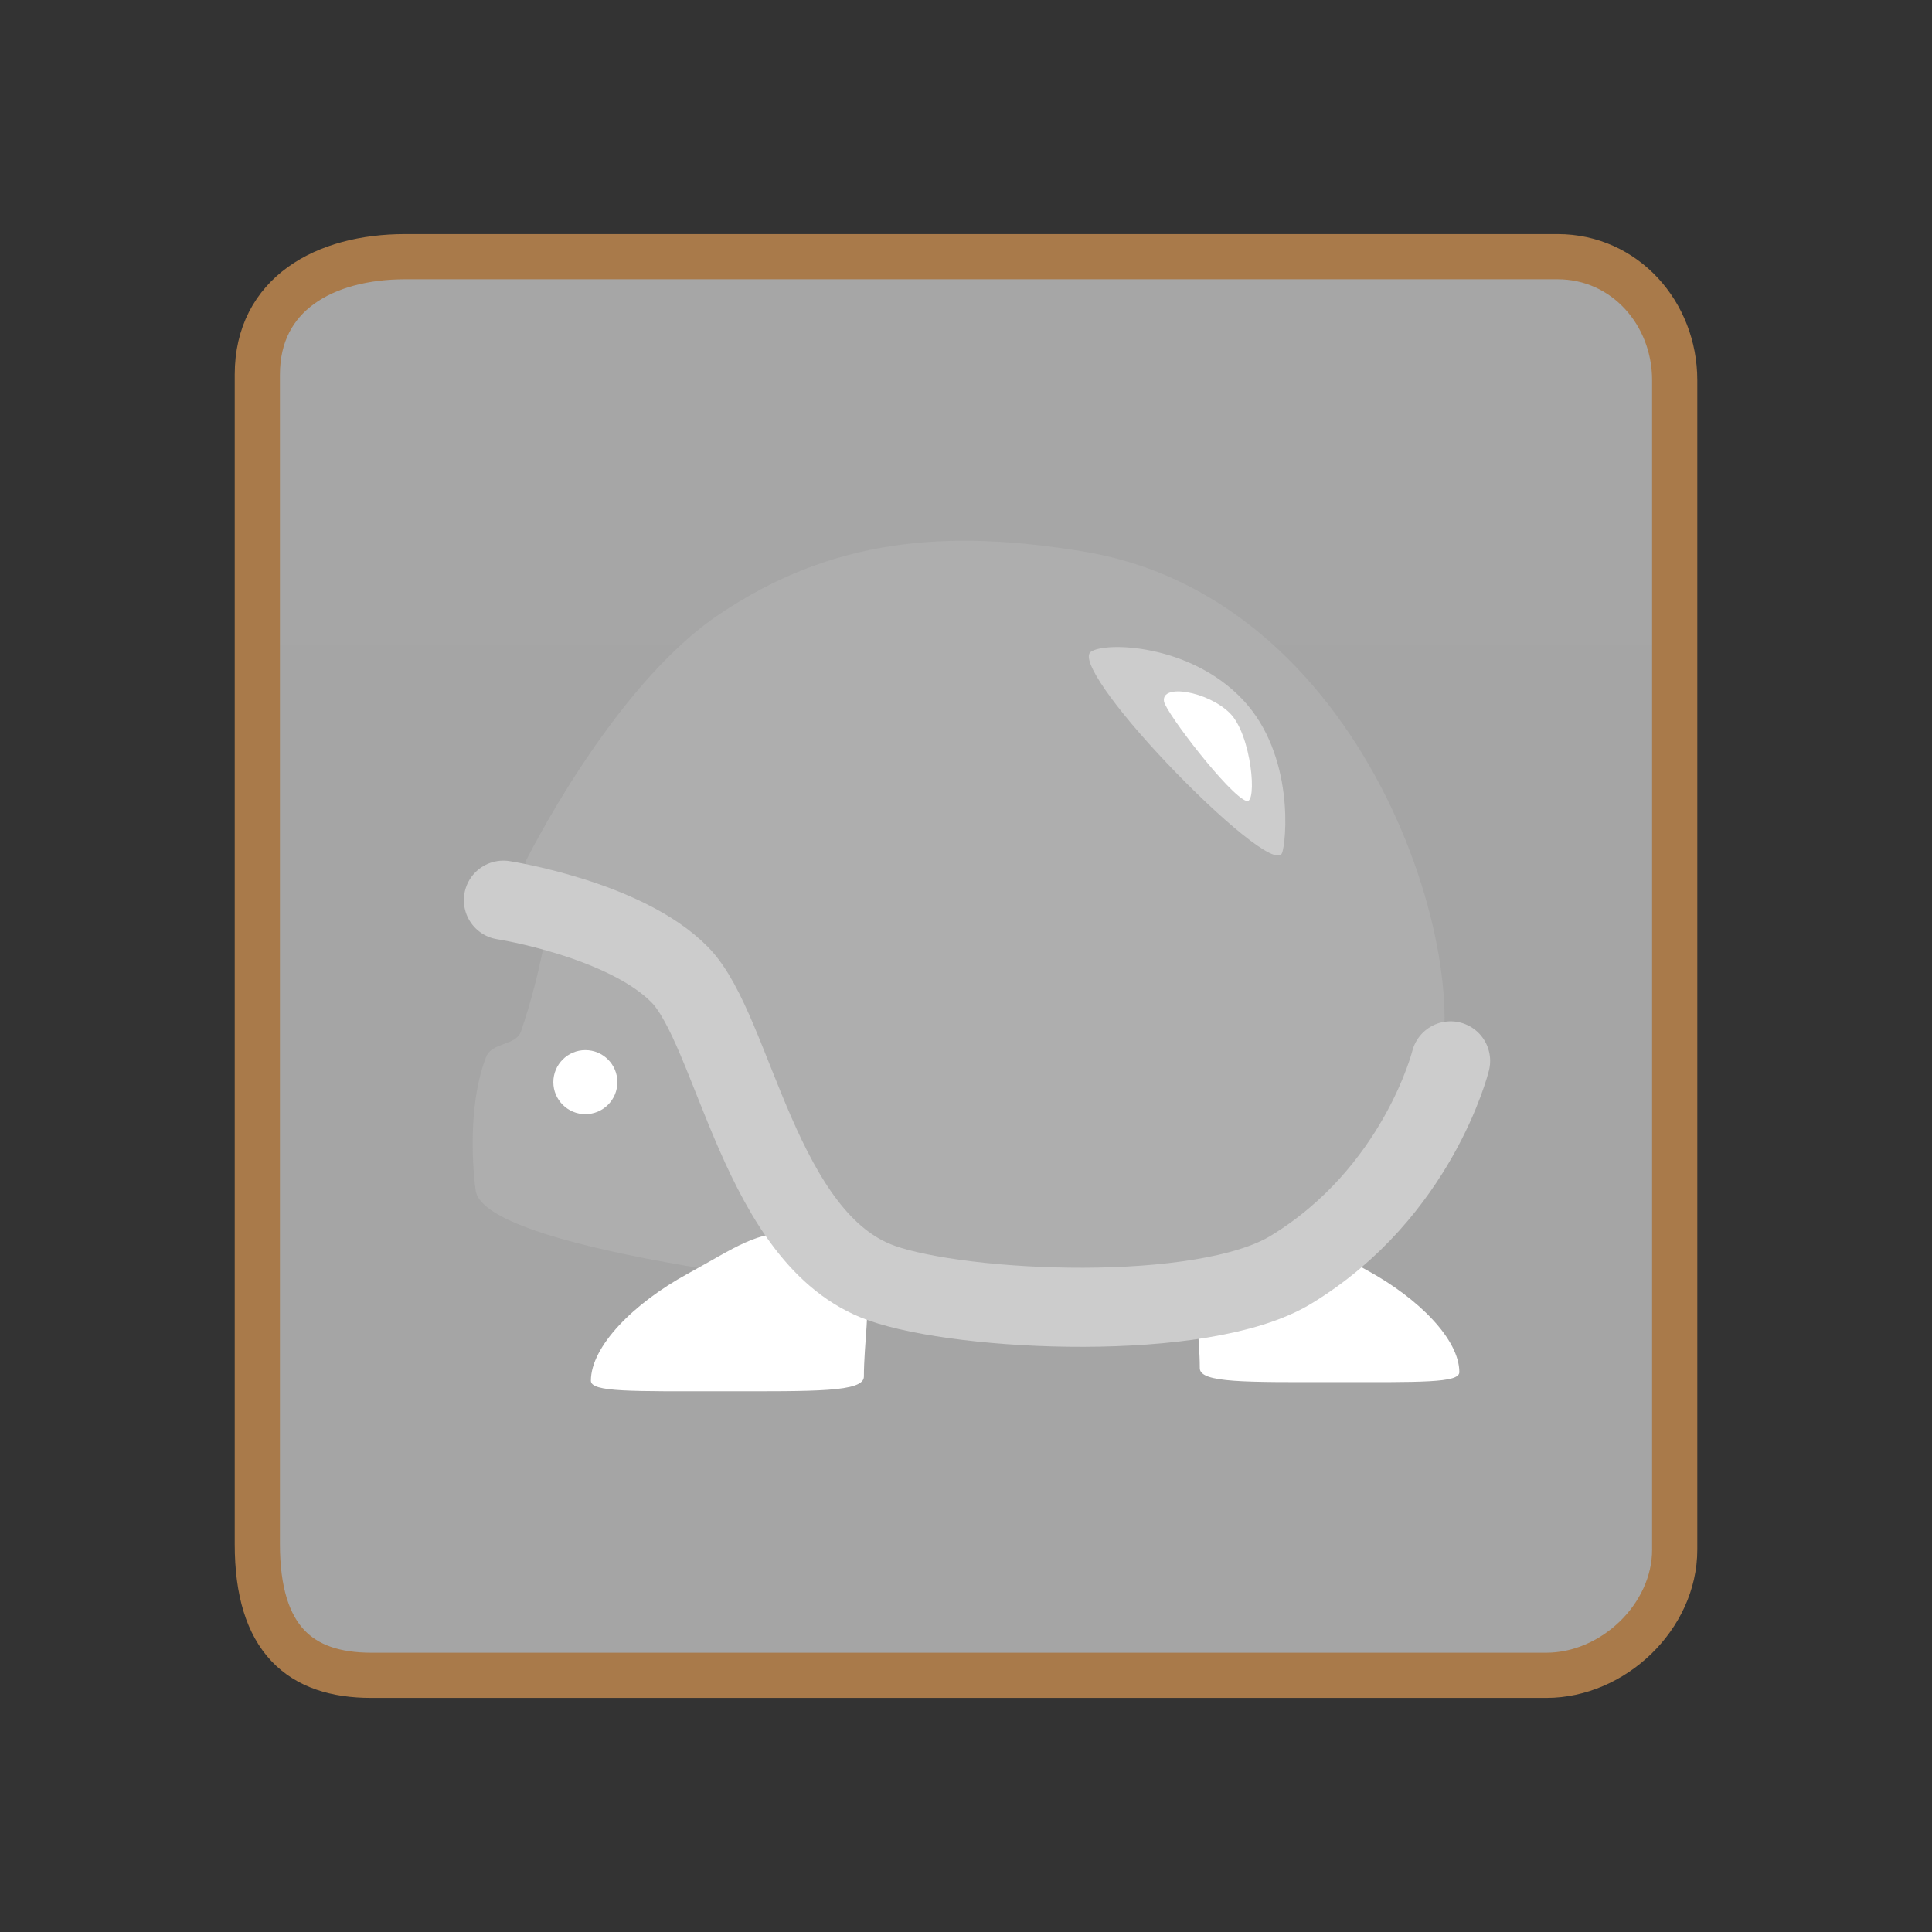 <svg version="1.1" xmlns="http://www.w3.org/2000/svg" xmlns:xlink="http://www.w3.org/1999/xlink" width="85.494" height="85.494" viewBox="0,0,85.494,85.494"><rect x="0" y="0" width="85.494" height="85.494" fill="#333333" stroke="none"/><defs><linearGradient x1="-3285.697" y1="-2895.281" x2="-3285.697" y2="4105.41" gradientUnits="userSpaceOnUse" id="color-1"><stop offset="0" stop-color="#ffffff"/><stop offset="1" stop-color="#ffffff" stop-opacity="0"/></linearGradient></defs><g transform="translate(-197.253,-137.253)"><g data-paper-data="{&quot;isPaintingLayer&quot;:true}" fill-rule="nonzero" stroke-linejoin="miter" stroke-miterlimit="10" stroke-dasharray="" stroke-dashoffset="0" style="mix-blend-mode: normal"><path d="M208.64,205.58c0.003,-13.102 0,-44.632 0,-51.75c0,-3.563 2.978,-5.218 6.541,-5.218c12.681,0 43.9,0 51,0c2.967,0 5.18,2.501 5.18,5.468c0,6.437 0,39.208 0,51.75c0,2.96 -2.72,5.558 -5.68,5.558c-6.614,0 -39.178,0 -52,0c-3.131,0 -5.042,-1.586 -5.041,-5.808z" fill="url(#color-1)" stroke="#a97a4a" stroke-width="2" stroke-linecap="butt"/><path d="M197.253,222.747v-85.494h85.494v85.494z" fill="none" stroke="none" stroke-width="0" stroke-linecap="butt"/><path d="M207.253,212.747v-65.494h65.494v65.494z" fill="none" stroke="none" stroke-width="0" stroke-linecap="butt"/><g data-paper-data="{&quot;index&quot;:null}"><path d="M257.776,193.481c2.263,1.238 4.055,3.049 4.055,4.492c0,0.484 -1.711,0.442 -5.566,0.442c-3.854,0 -5.919,0.042 -5.919,-0.618c0,-2.781 -1.116,-6.096 2.739,-6.096c1.855,0 2.592,0.632 4.691,1.781z" data-paper-data="{&quot;index&quot;:null}" fill="#ffffff" stroke="none" stroke-width="0" stroke-linecap="butt"/><path d="M245.202,161.66c12.981,2.138 17.589,19.034 15.488,23.527c-1.736,3.712 -7.82,9.844 -16.373,9.844c-2.564,0 -7.808,-0.575 -7.808,-0.575c0,0 -17.826,-1.691 -18.207,-4.524c-0.194,-1.446 -0.273,-4.055 0.469,-5.921c0.254,-0.638 1.315,-0.477 1.535,-1.118c0.88,-2.554 1.229,-5.027 1.229,-5.027l-1.044,-2.451c0,0 3.81,-7.745 8.547,-10.948c5.044,-3.411 10.114,-3.804 16.164,-2.808z" data-paper-data="{&quot;index&quot;:null}" fill="#aeaeae" stroke="#6d0000" stroke-width="0" stroke-linecap="butt"/><path d="M223.401,198.353c0,-1.518 1.885,-3.422 4.265,-4.725c2.208,-1.208 2.984,-1.873 4.935,-1.873c4.055,0 2.881,3.487 2.881,6.412c0,0.695 -2.172,0.651 -6.226,0.651c-4.055,0 -5.855,0.045 -5.855,-0.465z" fill="#ffffff" stroke="none" stroke-width="0" stroke-linecap="butt"/><path d="M261.444,184.198c0,0 -1.441,5.83 -7.073,9.248c-3.892,2.362 -14.506,1.86 -18.106,0.586c-5.402,-1.911 -6.515,-11.172 -8.923,-13.638c-2.408,-2.466 -7.813,-3.307 -7.813,-3.307" data-paper-data="{&quot;index&quot;:null}" fill="none" stroke="#cccccc" stroke-width="3.5" stroke-linecap="round"/><path d="M252.233,168.199c2.337,2.461 1.938,6.386 1.747,6.814c-0.261,0.586 -2.746,-1.52 -5.082,-3.981c-2.337,-2.461 -3.843,-4.59 -3.38,-4.931c0.624,-0.46 4.378,-0.363 6.715,2.098z" fill="#cccccc" stroke="none" stroke-width="0" stroke-linecap="butt"/><path d="M251.665,168.799c0.98,0.956 1.233,4.06 0.747,3.9c-0.763,-0.251 -3.561,-3.907 -3.649,-4.402c-0.142,-0.808 1.922,-0.454 2.902,0.502z" fill="#ffffff" stroke="none" stroke-width="0" stroke-linecap="butt"/><path d="M223.156,186.556c-0.782,0 -1.417,-0.634 -1.417,-1.417c0,-0.782 0.634,-1.417 1.417,-1.417c0.782,0 1.417,0.634 1.417,1.417c0,0.782 -0.634,1.417 -1.417,1.417z" fill="#ffffff" stroke="none" stroke-width="0" stroke-linecap="butt"/></g></g></g></svg>